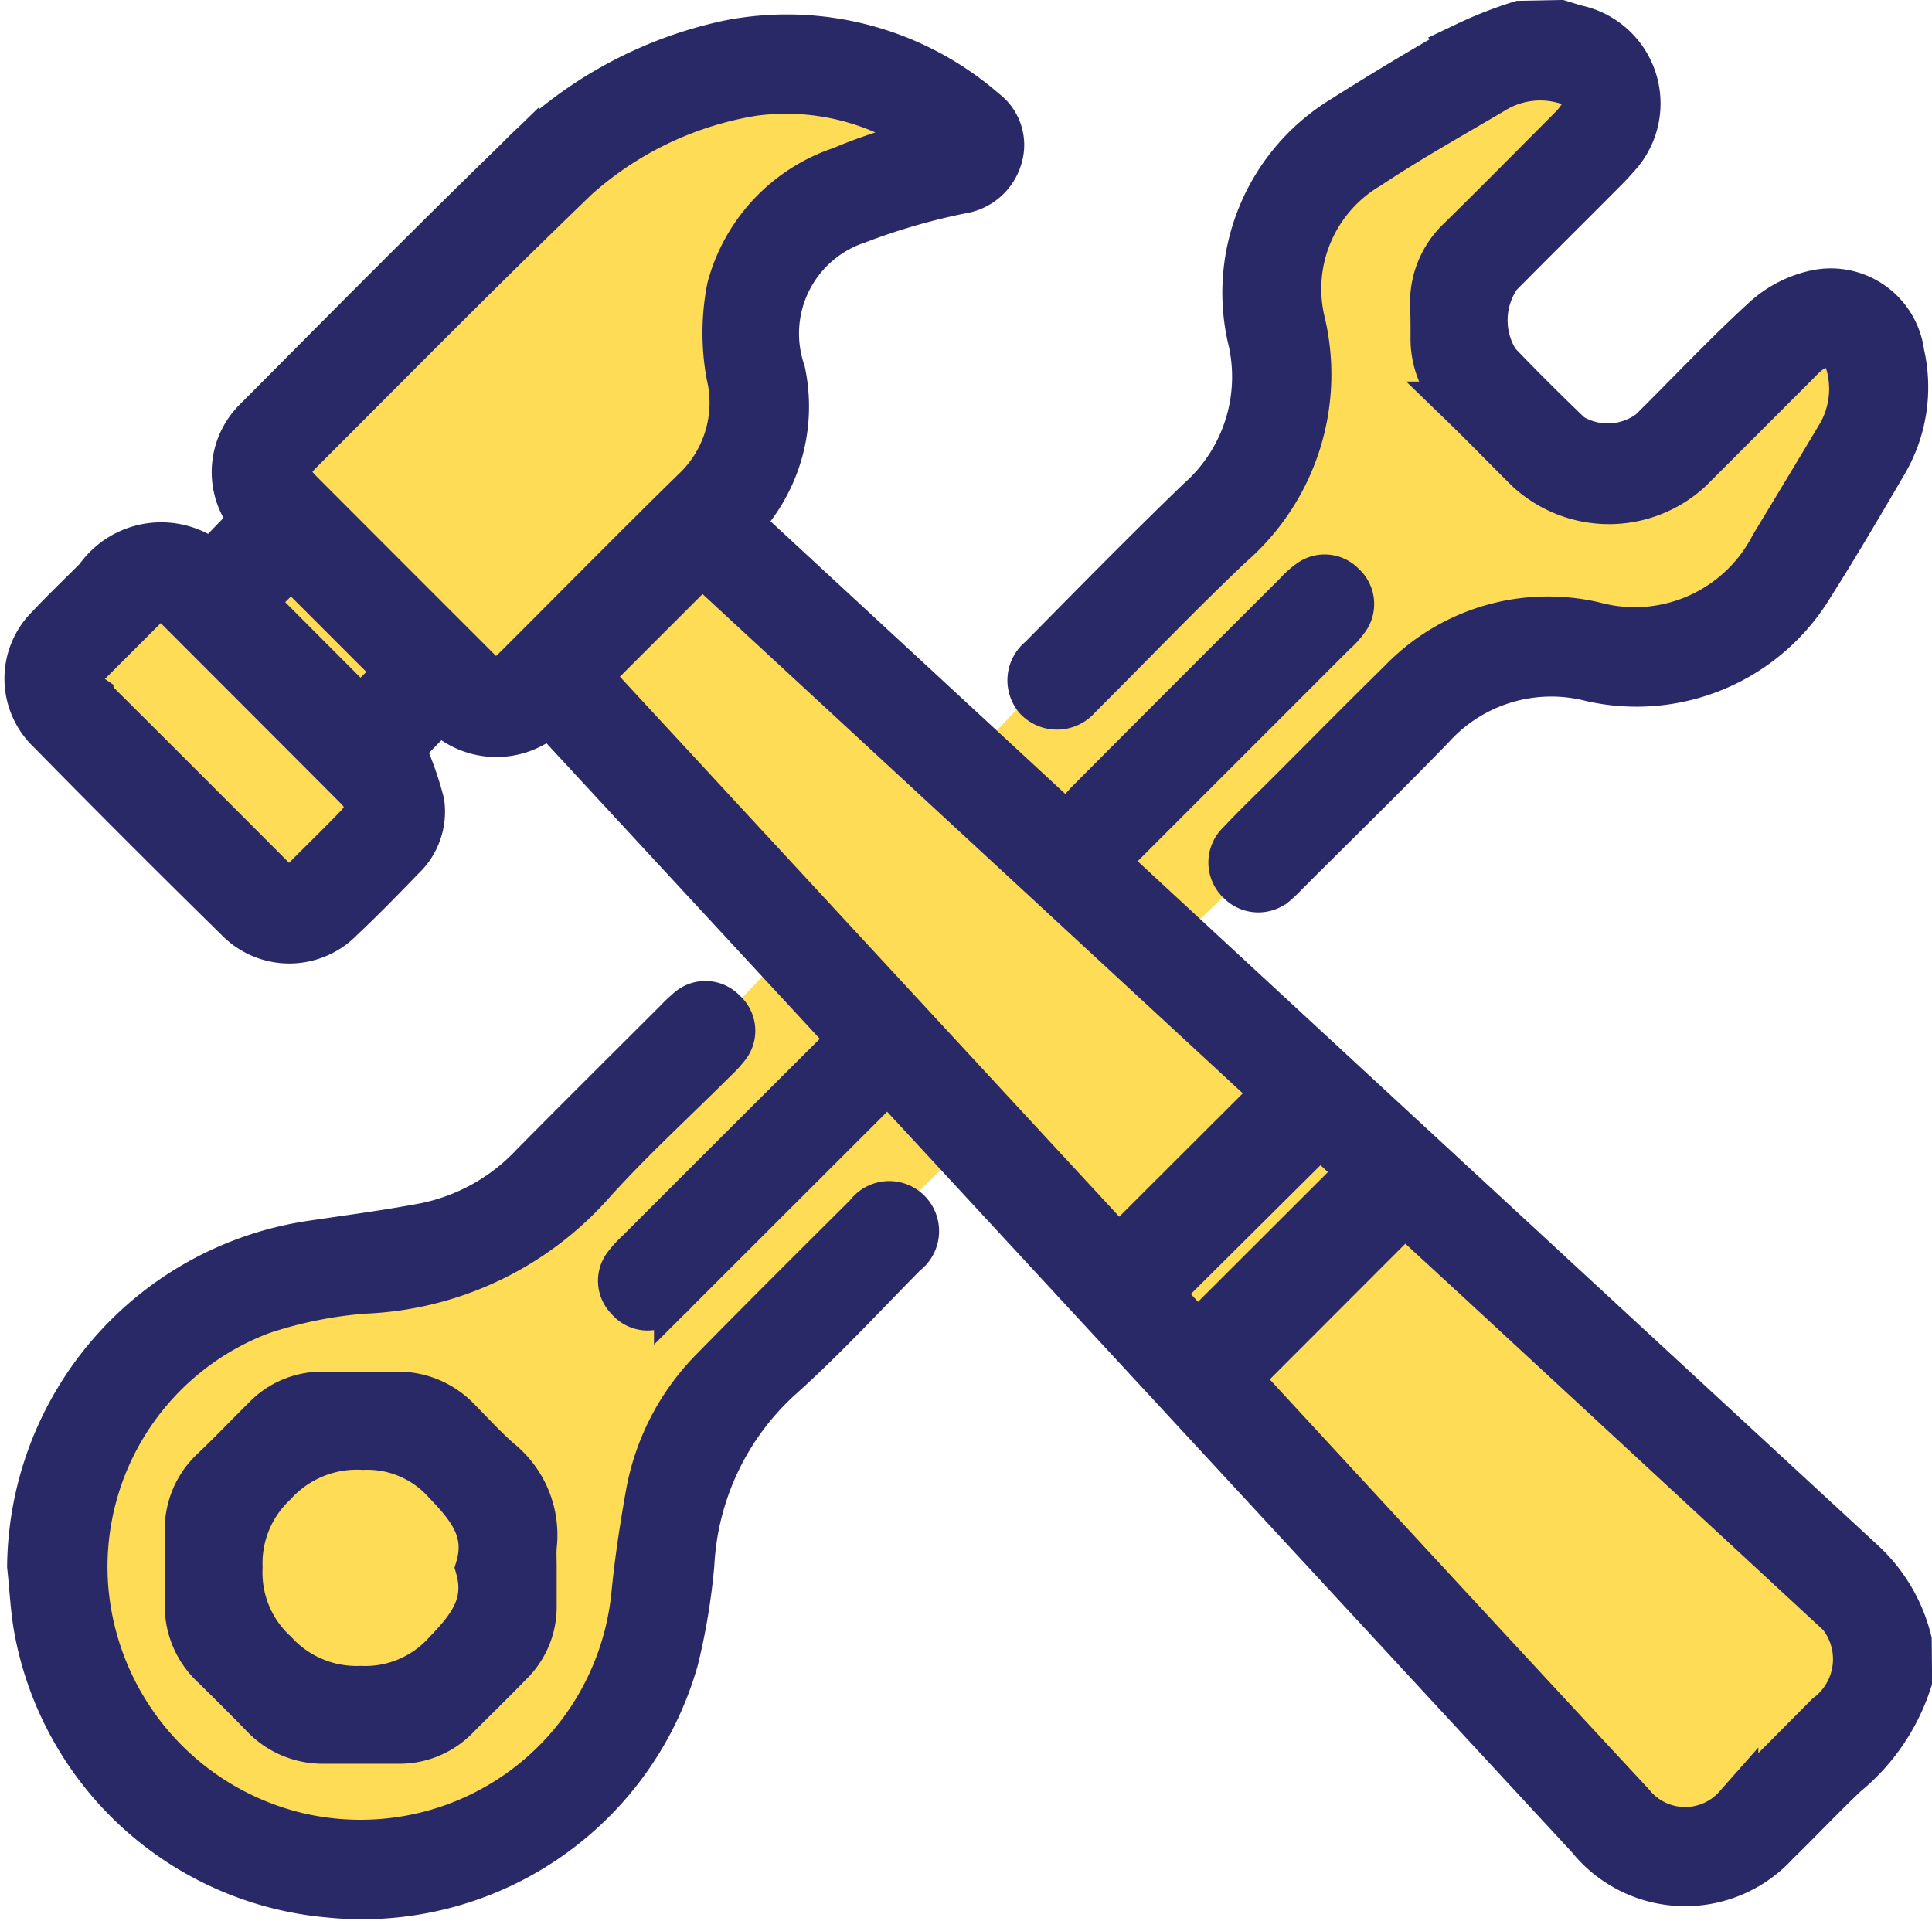 <svg xmlns="http://www.w3.org/2000/svg" width="21.719" height="21.6" viewBox="0 0 21.719 21.6">
  <g id="FLuKyw.tif" transform="translate(585.062 0.27)">
    <path id="Path_721" data-name="Path 721" d="M-570.677,4.606l-8.568,8.991s-3.672.575-4.582,2.085.872,4.3.872,4.3,2.7,1.025,4.176-.235,1.87-4.518,1.87-4.518L-568.6,7.19l3.223-.52,1.356-2.5-.265-.742-2.487,1.5-1.5-.542-.327-1.679,1.476-2.033s-2.354-.091-3.385,1.174A2.551,2.551,0,0,0-570.677,4.606Z" transform="translate(0)" fill="#ffdc55"/>
    <path id="Path_711" data-name="Path 711" d="M-563.592,19.232a2.257,2.257,0,0,1-.717,1.056c-.266.25-.515.518-.777.772A1.391,1.391,0,0,1-567.2,21l-7.731-8.362c-.046-.05-.093-.1-.148-.156-.065.061-.12.11-.173.163l-2.208,2.206a.919.919,0,0,1-.152.138.285.285,0,0,1-.392-.05.283.283,0,0,1-.024-.379,1.132,1.132,0,0,1,.14-.152q1.11-1.111,2.223-2.22a1.44,1.44,0,0,1,.192-.137l-3.415-3.693a.856.856,0,0,1-1.227-.04l-.42.428a3.743,3.743,0,0,1,.219.617.714.714,0,0,1-.221.621c-.225.233-.451.465-.687.687a.815.815,0,0,1-1.171,0q-1.069-1.05-2.119-2.119a.815.815,0,0,1,0-1.171c.174-.186.359-.362.539-.542a.882.882,0,0,1,1.288-.177l.451-.468-.062-.1a.822.822,0,0,1,.12-1.044c.972-.977,1.94-1.957,2.928-2.918A4.675,4.675,0,0,1-576.883.816a3.385,3.385,0,0,1,2.893.768.477.477,0,0,1,.172.519.538.538,0,0,1-.438.387,7.241,7.241,0,0,0-1.163.337,1.328,1.328,0,0,0-.839,1.691,1.888,1.888,0,0,1-.488,1.7l3.691,3.414a3.008,3.008,0,0,1,.209-.263q1.174-1.179,2.352-2.354a.945.945,0,0,1,.153-.138.285.285,0,0,1,.378.033.289.289,0,0,1,.039.394.955.955,0,0,1-.139.152l-2.4,2.4c-.053.053-.1.108-.166.174l1.523,1.41q3.49,3.227,6.983,6.452a1.787,1.787,0,0,1,.527.889Zm-5.678-5.259-1.86,1.863a.335.335,0,0,0,.027.036q2.195,2.374,4.391,4.748a.765.765,0,0,0,1.168.025c.346-.336.684-.68,1.024-1.022a.79.79,0,0,0-.027-1.283q-1.97-1.825-3.943-3.648Zm-5.34-12.084a2.751,2.751,0,0,0-1.991-.5,3.919,3.919,0,0,0-2.192,1.154c-.974.944-1.926,1.91-2.886,2.868-.185.184-.182.274.009.465q.978.98,1.957,1.958c.193.192.262.192.459,0,.663-.662,1.319-1.329,1.989-1.984a1.35,1.35,0,0,0,.394-1.3,2.624,2.624,0,0,1,.006-.977A1.935,1.935,0,0,1-575.6,2.234C-575.289,2.1-574.957,2.008-574.611,1.889Zm3.882,10.734-6.44-5.953-1.269,1.269,5.953,6.438ZM-580.9,9.416a1.1,1.1,0,0,0-.124-.195q-1.018-1.025-2.041-2.044a.233.233,0,0,0-.376,0q-.3.3-.6.6a.24.24,0,0,0,.007.391q1.016,1.012,2.028,2.027a.241.241,0,0,0,.391,0c.193-.2.391-.387.582-.585A1.355,1.355,0,0,0-580.9,9.416Zm10.682,3.674-1.8,1.787.42.455,1.827-1.825Zm-11.988-5.984,1.2,1.2.42-.418-1.2-1.2Z" transform="translate(0 -0.607)" fill="#2a2968" stroke="#2a2968" stroke-width="0.5"/>
    <path id="Path_712" data-name="Path 712" d="M-524.9-.02c.065.019.128.041.194.058a.876.876,0,0,1,.447,1.457c-.094.11-.2.208-.3.311-.341.341-.683.681-1.022,1.024a.872.872,0,0,0-.019.973c.266.279.541.551.819.818a.791.791,0,0,0,.9-.044c.426-.421.837-.86,1.279-1.264a1.242,1.242,0,0,1,.589-.3.808.808,0,0,1,.959.69,1.682,1.682,0,0,1-.19,1.236c-.271.463-.543.927-.83,1.38a2.3,2.3,0,0,1-2.479,1.048,1.8,1.8,0,0,0-1.785.542c-.528.544-1.07,1.073-1.606,1.609-.044.044-.086.09-.133.13a.3.3,0,0,1-.428,0,.3.3,0,0,1,0-.443c.179-.191.369-.372.554-.557.419-.419.835-.841,1.258-1.256a2.3,2.3,0,0,1,2.18-.646,1.74,1.74,0,0,0,2-.882c.242-.4.484-.8.723-1.2a1.036,1.036,0,0,0,.135-.812c-.064-.253-.253-.317-.46-.152a1.51,1.51,0,0,0-.119.114c-.4.4-.8.8-1.2,1.2a1.348,1.348,0,0,1-1.831,0c-.249-.247-.494-.5-.746-.744a1,1,0,0,1-.319-.757c0-.117,0-.234-.005-.351a.976.976,0,0,1,.305-.741c.408-.4.81-.808,1.214-1.213a.894.894,0,0,0,.135-.155.249.249,0,0,0-.168-.405,1,1,0,0,0-.8.112c-.468.276-.944.542-1.4.845a1.594,1.594,0,0,0-.744,1.73,2.545,2.545,0,0,1-.8,2.524c-.561.53-1.094,1.088-1.64,1.633-.024.024-.048.05-.073.073a.321.321,0,0,1-.475.024.315.315,0,0,1,.04-.459c.592-.6,1.181-1.2,1.784-1.782a1.848,1.848,0,0,0,.564-1.837,2.3,2.3,0,0,1,1.055-2.457c.454-.287.914-.564,1.382-.827a4.557,4.557,0,0,1,.608-.238Z" transform="translate(-42.625)" fill="#2a2968" stroke="#2a2968" stroke-width="0.5"/>
    <path id="Path_713" data-name="Path 713" d="M-584.607,59.03a3.717,3.717,0,0,1,3.148-3.632c.429-.064.859-.12,1.285-.2a2.279,2.279,0,0,0,1.226-.68c.533-.539,1.071-1.073,1.607-1.608a1.612,1.612,0,0,1,.134-.128.286.286,0,0,1,.41.011.285.285,0,0,1,.027.409,1.226,1.226,0,0,1-.127.136c-.467.468-.959.914-1.4,1.408a3.623,3.623,0,0,1-2.546,1.195,4.8,4.8,0,0,0-1.149.232,3.06,3.06,0,0,0-1.979,3.078,3.112,3.112,0,0,0,2.387,2.8,3.085,3.085,0,0,0,3.771-2.717c.036-.369.093-.738.157-1.1a2.656,2.656,0,0,1,.741-1.426c.569-.58,1.146-1.153,1.722-1.727a.309.309,0,0,1,.473-.038.314.314,0,0,1-.038.473c-.465.47-.914.959-1.407,1.4a3.041,3.041,0,0,0-.991,2.089,7.085,7.085,0,0,1-.179,1.078,3.672,3.672,0,0,1-3.9,2.648,3.674,3.674,0,0,1-3.3-3.025C-584.572,59.484-584.582,59.256-584.607,59.03Z" transform="translate(-0.125 -41.692)" fill="#2a2968" stroke="#2a2968" stroke-width="0.5"/>
    <path id="Path_714" data-name="Path 714" d="M-572.237,75.652c0,.138,0,.276,0,.413a.889.889,0,0,1-.264.651c-.2.206-.409.409-.613.614a.9.9,0,0,1-.651.267c-.282,0-.565,0-.847,0a.926.926,0,0,1-.682-.293q-.274-.281-.555-.555a.923.923,0,0,1-.294-.681q0-.423,0-.847a.916.916,0,0,1,.294-.681c.2-.191.39-.389.585-.583a.893.893,0,0,1,.65-.268c.276,0,.551,0,.826,0a.938.938,0,0,1,.7.294c.15.152.294.31.454.451a1.077,1.077,0,0,1,.4.95C-572.243,75.472-572.236,75.563-572.237,75.652Zm-.638-.007c.126-.418-.1-.685-.372-.968a1.173,1.173,0,0,0-.918-.384,1.248,1.248,0,0,0-.992.406,1.227,1.227,0,0,0-.386.94,1.219,1.219,0,0,0,.394.958,1.237,1.237,0,0,0,.955.4,1.212,1.212,0,0,0,.956-.4C-572.97,76.319-572.757,76.057-572.875,75.645Z" transform="translate(-6.817 -58.288)" fill="#2a2968" stroke="#2a2968" stroke-width="0.5"/>
    <path id="Path_715" data-name="Path 715" d="M-517.736,63.964l.78.718q1.972,1.824,3.943,3.648a.791.791,0,0,1,.027,1.283c-.34.342-.678.686-1.024,1.022a.765.765,0,0,1-1.168-.025q-2.2-2.371-4.391-4.748a.322.322,0,0,1-.027-.036Z" transform="translate(-51.535 -50.598)" fill="#ffdc55" stroke="#2a2968" stroke-width="0.5"/>
    <path id="Path_716" data-name="Path 716" d="M-563.466,4.223c-.346.119-.678.209-.99.345a1.935,1.935,0,0,0-1.265,1.342,2.625,2.625,0,0,0-.006.977,1.35,1.35,0,0,1-.394,1.3c-.669.655-1.326,1.323-1.989,1.984-.2.2-.266.2-.459,0q-.979-.978-1.957-1.958c-.191-.191-.193-.281-.009-.465.96-.958,1.912-1.925,2.886-2.868a3.918,3.918,0,0,1,2.192-1.154A2.751,2.751,0,0,1-563.466,4.223Z" transform="translate(-11.145 -2.941)" fill="#ffdc55" stroke="#2a2968" stroke-width="0.5"/>
    <path id="Path_717" data-name="Path 717" d="M-546.816,35.006l-1.757,1.754-5.953-6.438,1.269-1.269Z" transform="translate(-23.914 -22.991)" fill="#ffdc55" stroke="#2a2968" stroke-width="0.5"/>
    <path id="Path_718" data-name="Path 718" d="M-578.541,33.361a1.36,1.36,0,0,1-.13.194c-.191.2-.388.39-.582.585a.24.24,0,0,1-.391,0q-1.012-1.015-2.028-2.027a.24.24,0,0,1-.007-.391q.3-.3.6-.6a.233.233,0,0,1,.376,0q1.021,1.021,2.041,2.044A1.1,1.1,0,0,1-578.541,33.361Z" transform="translate(-2.364 -24.552)" fill="#ffdc55" stroke="#2a2968" stroke-width="0.5"/>
    <path id="Path_719" data-name="Path 719" d="M-522.051,59.742l.449.418-1.827,1.825-.421-.455Z" transform="translate(-48.172 -47.259)" fill="#ffdc55" stroke="#2a2968" stroke-width="0.5"/>
    <path id="Path_720" data-name="Path 720" d="M-572.557,29.573l.421-.414,1.2,1.2-.42.418Z" transform="translate(-9.654 -23.075)" fill="#ffdc55" stroke="#2a2968" stroke-width="0.5"/>
  </g>
</svg>

